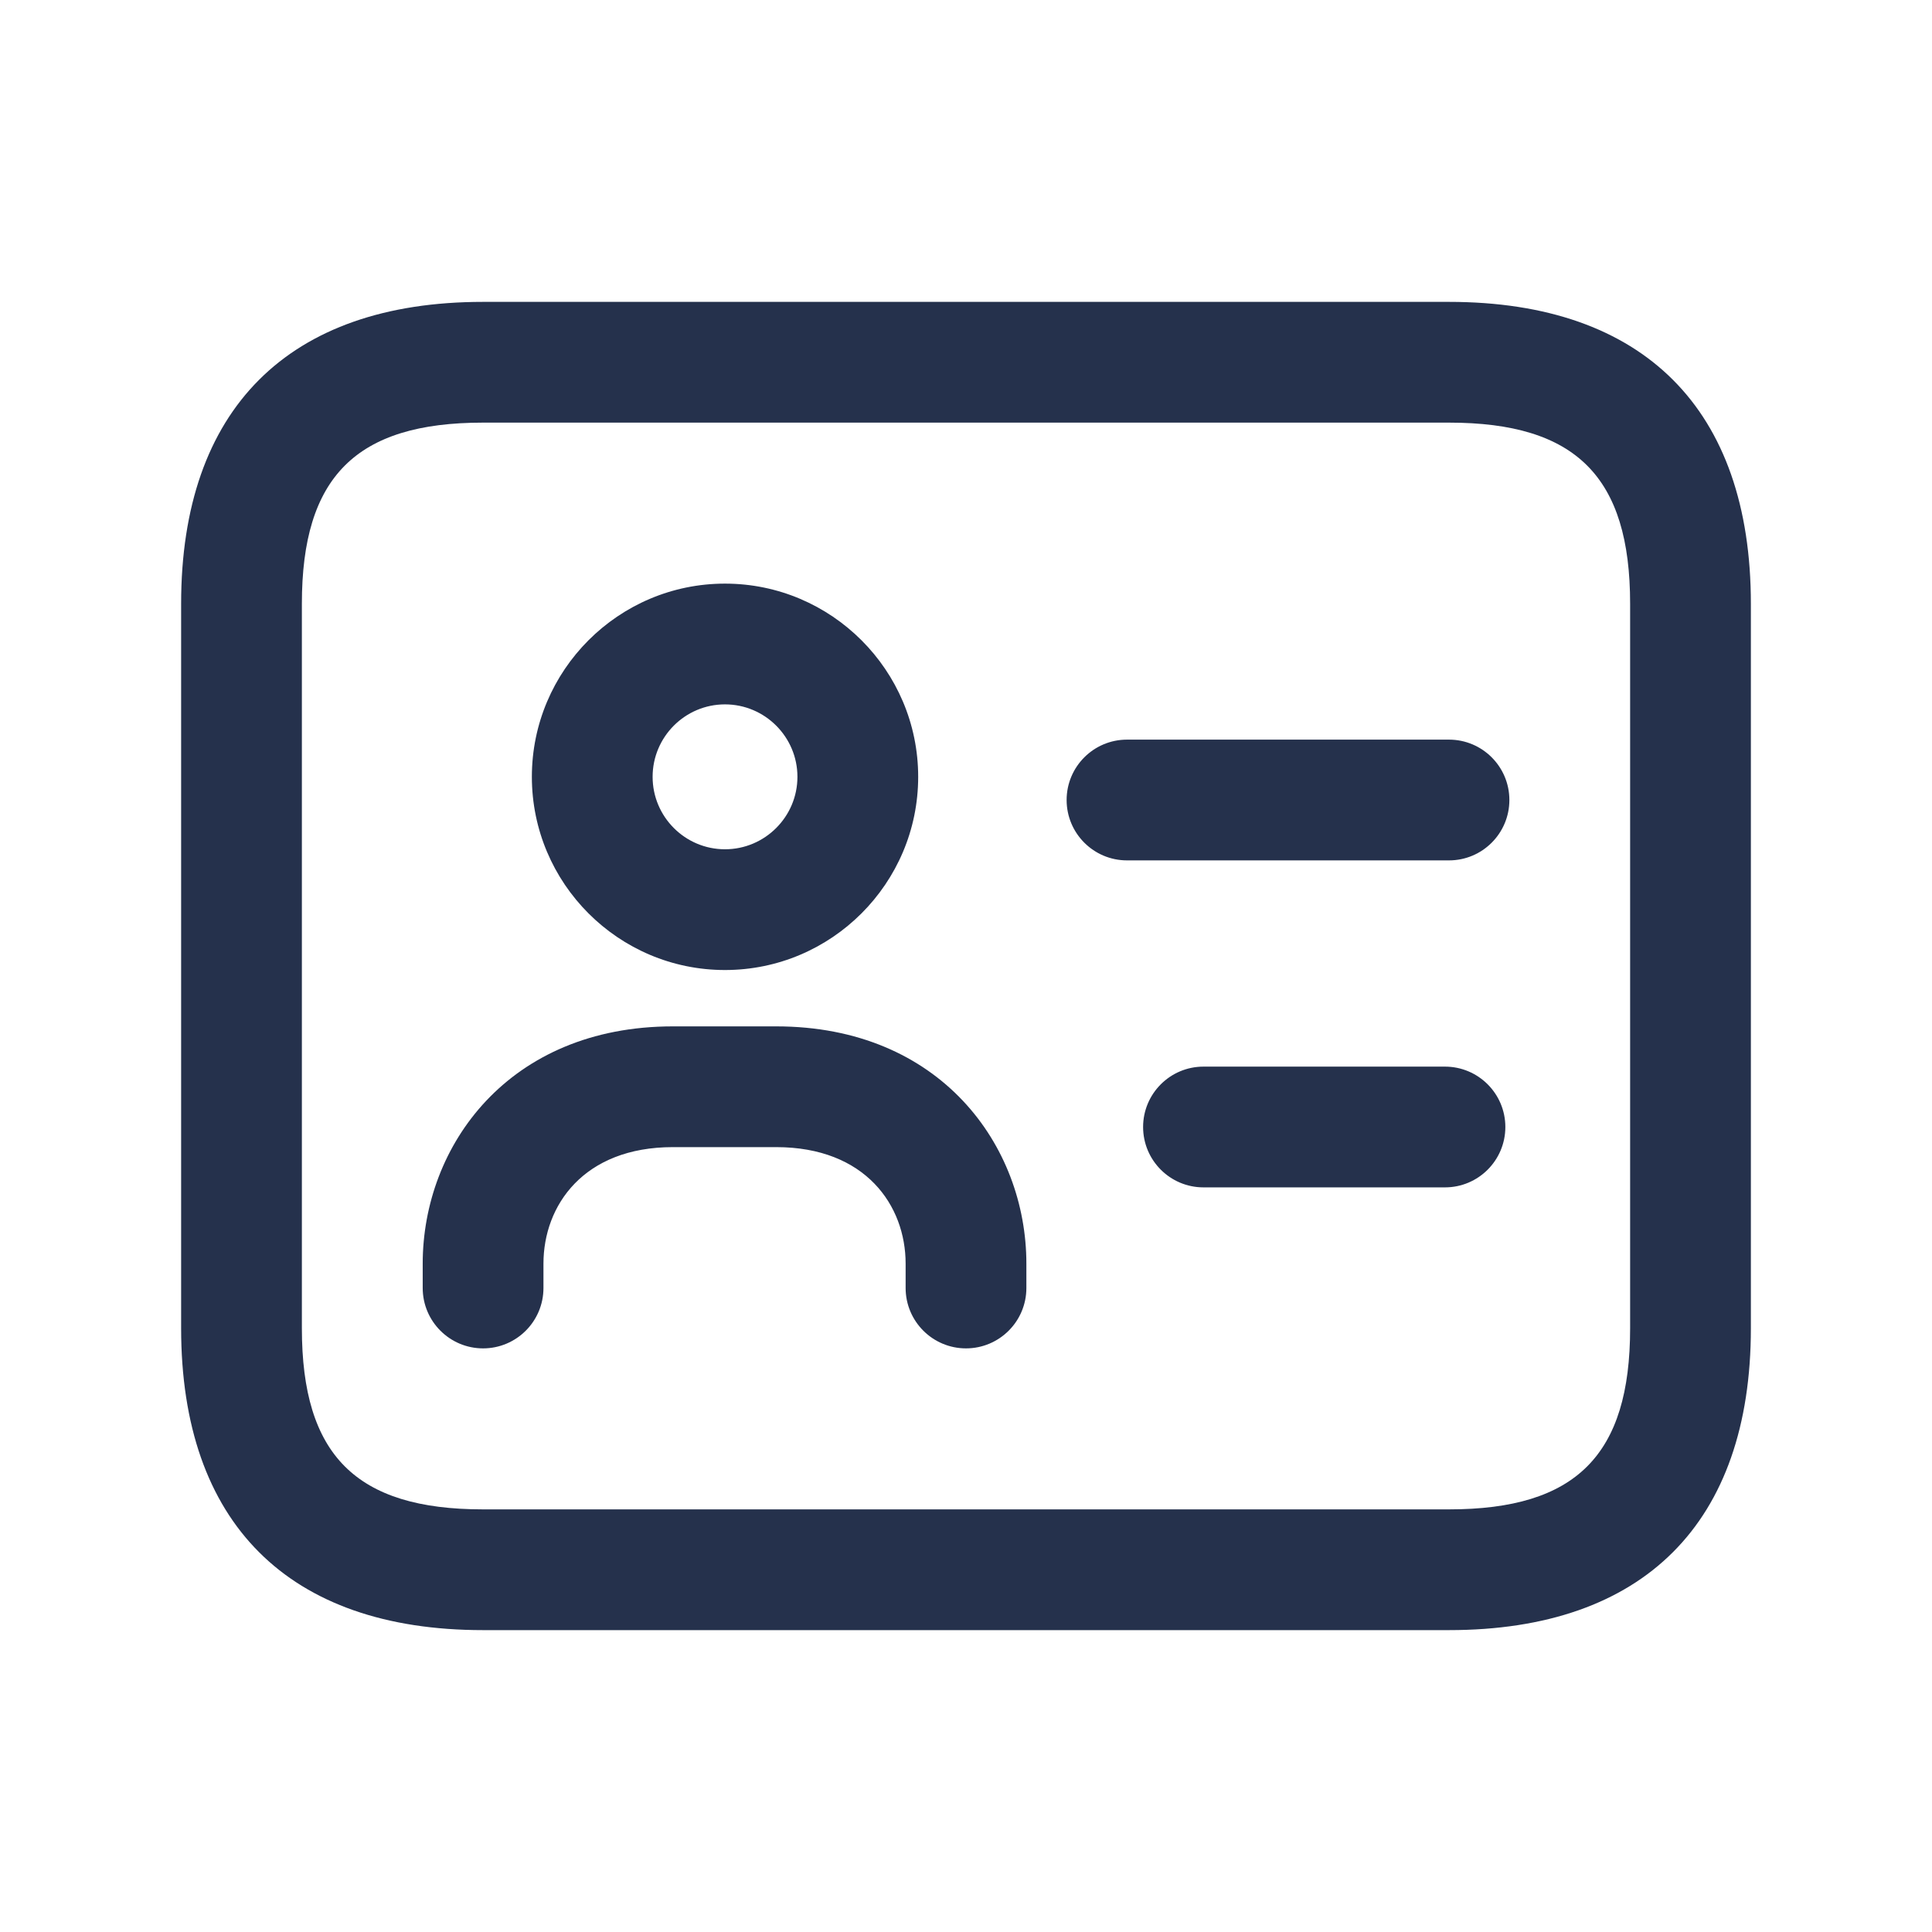 <svg width="24" height="24" viewBox="0 0 24 24" fill="none" xmlns="http://www.w3.org/2000/svg">
<path d="M9.006 12.05C7.683 12.05 6.607 10.973 6.607 9.65C6.607 8.327 7.683 7.25 9.006 7.25C10.329 7.25 11.406 8.327 11.406 9.65C11.406 10.973 10.329 12.05 9.006 12.05ZM9.006 8.75C8.51 8.75 8.107 9.154 8.107 9.65C8.107 10.146 8.51 10.55 9.006 10.55C9.502 10.55 9.906 10.146 9.906 9.65C9.906 9.154 9.502 8.75 9.006 8.75ZM12 16.75C11.586 16.75 11.25 16.414 11.25 16V15.697C11.25 14.977 10.753 14.25 9.642 14.25H8.359C7.248 14.25 6.751 14.977 6.751 15.697V16C6.751 16.414 6.415 16.75 6.001 16.75C5.587 16.75 5.251 16.414 5.251 16V15.697C5.251 14.233 6.318 12.75 8.359 12.75H9.642C11.683 12.75 12.75 14.232 12.75 15.697V16C12.75 16.414 12.414 16.75 12 16.75ZM18 20.25H6C3.582 20.25 2.25 18.918 2.25 16.5V7.5C2.25 5.082 3.582 3.75 6 3.75H18C20.418 3.75 21.75 5.082 21.75 7.5V16.5C21.75 18.918 20.418 20.25 18 20.25ZM6 5.25C4.423 5.25 3.75 5.923 3.75 7.5V16.5C3.75 18.077 4.423 18.75 6 18.75H18C19.577 18.75 20.25 18.077 20.25 16.5V7.5C20.25 5.923 19.577 5.25 18 5.25H6ZM18.75 9.938C18.75 9.524 18.414 9.188 18 9.188H14C13.586 9.188 13.25 9.524 13.25 9.938C13.25 10.352 13.586 10.688 14 10.688H18C18.414 10.688 18.75 10.352 18.75 9.938ZM18.7 14C18.7 13.586 18.364 13.25 17.95 13.25H14.95C14.536 13.25 14.2 13.586 14.2 14C14.2 14.414 14.536 14.75 14.95 14.75H17.95C18.364 14.75 18.7 14.414 18.7 14Z" fill="#25314C"/>
</svg>

